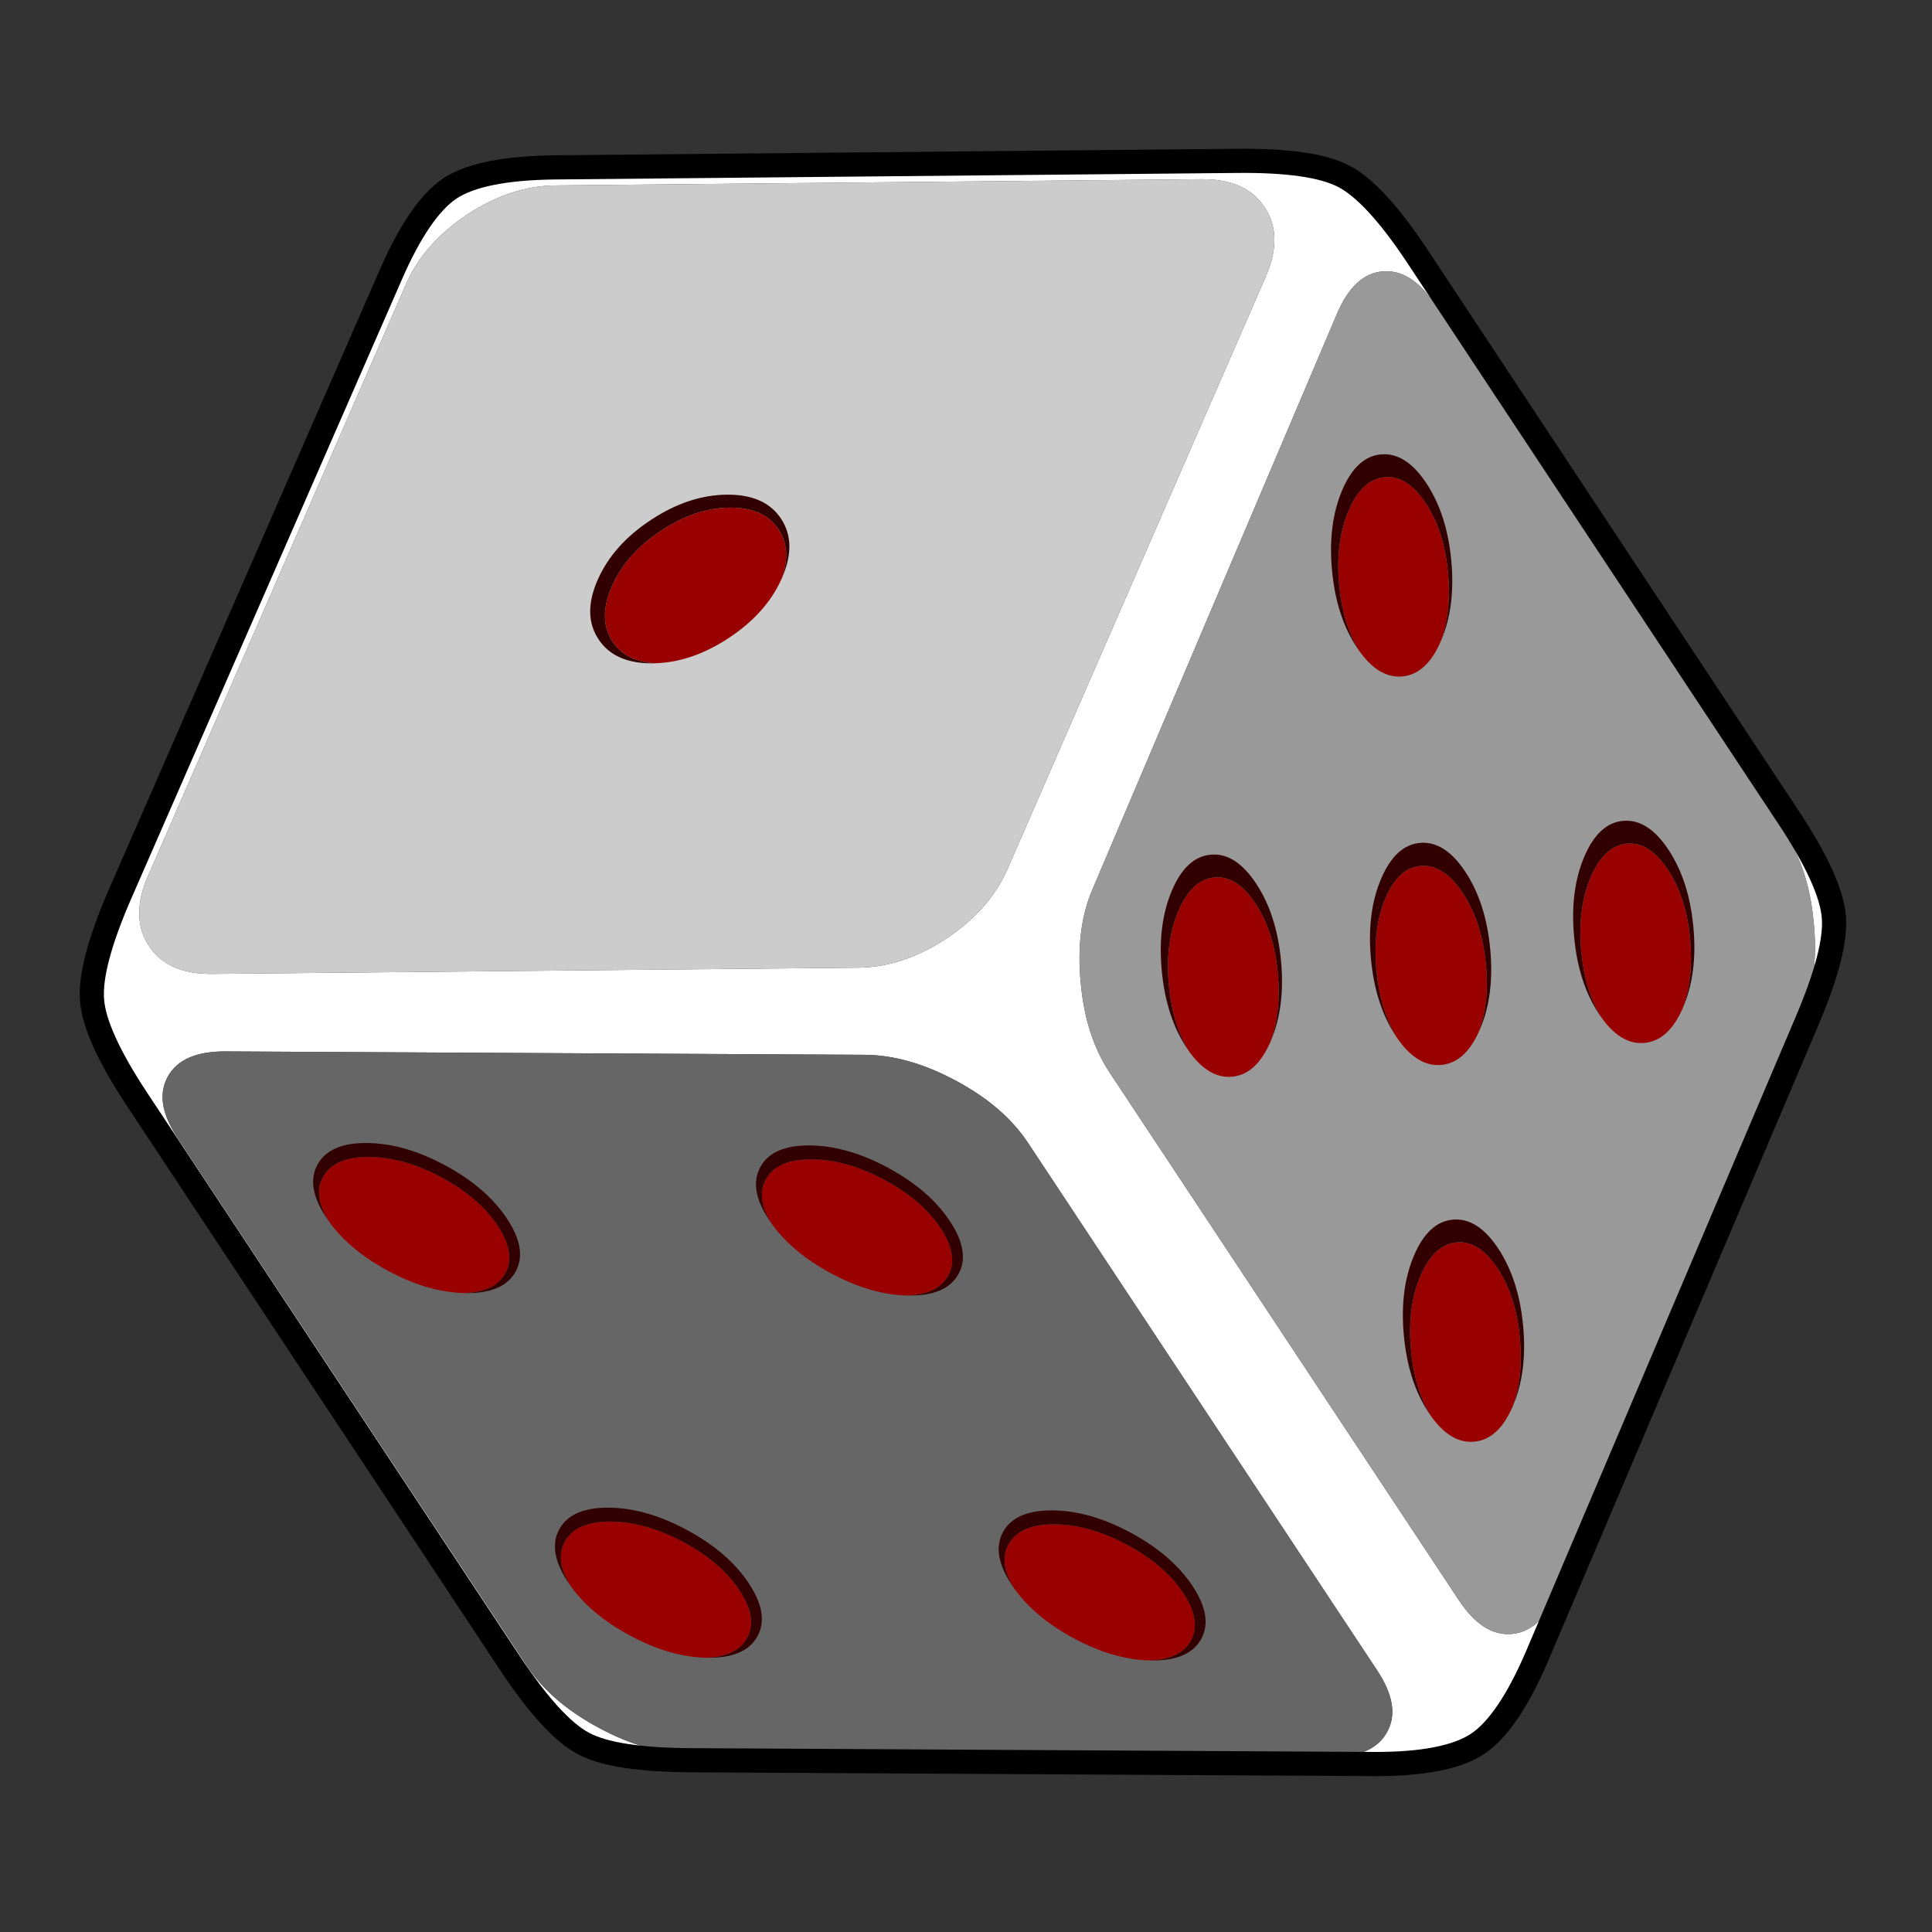 
<svg xmlns="http://www.w3.org/2000/svg" version="1.1" xmlns:xlink="http://www.w3.org/1999/xlink" preserveAspectRatio="none" x="0px" y="0px" width="320px" height="320px" viewBox="0 0 320 320">
<rect x="0" y="0" width="320" height="320" fill="#333333" stroke="none"/>
<defs>
<g id="Layer0_0_FILL">
<path fill="#FFFFFF" stroke="none" d="
M 1040.5 342.55
Q 1034.4 342.55 1024.25 349.15
L 930.2 410
Q 919.55 416.95 916.8 422.05 914 427.15 914 439.85
L 914 551.55
Q 914 564.35 916.8 569.5 919.5 574.55 930.2 581.7
L 1024 644.5
Q 1034.1 651.25 1040.25 651.25 1046.35 651.25 1056.6 644.5
L 1151.45 581.75
Q 1162.25 574.65 1165 569.6 1167.85 564.45 1167.85 551.65
L 1167.85 440.4
Q 1167.85 427.7 1165 422.55 1162.2 417.45 1151.5 410.55
L 1056.8 349.2
Q 1046.55 342.6 1040.5 342.55
M 1025.55 351.75
Q 1031.7 347.75 1040.4 347.7 1049.1 347.75 1055.25 351.75
L 1145.05 409.95
Q 1149.35 412.75 1150.65 416.35 1151.2 417.9 1151.2 419.6 1151.2 425.25 1145.05 429.25
L 1055.25 487.45
Q 1049.1 491.45 1040.4 491.5 1031.7 491.45 1025.55 487.45
L 935.75 429.25
Q 929.6 425.25 929.6 419.6 929.6 417.7 930.3 416 930.55 415.4 930.9 414.8 931 414.55 931.15 414.4 932.65 411.95 935.75 409.95
L 1025.55 351.75
M 917.65 441.75
Q 918.65 440.25 920.25 439.4 924.5 437.15 930.55 441.2
L 1018.45 500.05
Q 1024.5 504.1 1028.75 512.05 1033 519.95 1033 527.15
L 1033 631.95
Q 1033 639.15 1028.75 641.35 1028 641.75 1027.2 641.95 1023.45 642.9 1018.45 639.55
L 930.55 580.7
Q 924.5 576.65 920.25 568.7 916 560.8 916 553.6
L 916 448.8
Q 916 444.3 917.65 441.75
M 1151.55 440.85
Q 1157.5 436.95 1161.65 439.25 1162.85 439.9 1163.7 440.95 1165.85 443.6 1165.85 448.75
L 1165.85 553.55
Q 1165.85 560.75 1161.65 568.55 1157.5 576.45 1151.55 580.35
L 1065 637.6
Q 1061.9 639.65 1059.25 640 1059.15 640 1059.05 640.05 1058.75 640.05 1058.5 640.05 1056.55 640.1 1054.9 639.2 1050.7 636.9 1050.7 629.7
L 1050.7 524.9
Q 1050.7 517.7 1054.9 509.9 1059.1 502 1065 498.1
L 1151.55 440.85 Z"/>

<path fill="#999999" stroke="none" d="
M 1161.65 439.25
Q 1157.5 436.95 1151.55 440.85
L 1065 498.1
Q 1059.1 502 1054.9 509.9 1050.7 517.7 1050.7 524.9
L 1050.7 629.7
Q 1050.7 636.9 1054.9 639.2 1056.55 640.1 1058.5 640.05 1058.75 640.05 1059.05 640.05 1059.15 640 1059.25 640 1061.9 639.65 1065 637.6
L 1151.55 580.35
Q 1157.5 576.45 1161.65 568.55 1165.85 560.75 1165.85 553.55
L 1165.85 448.75
Q 1165.85 443.6 1163.7 440.95 1162.85 439.9 1161.65 439.25 Z"/>

<path fill="#666666" stroke="none" d="
M 920.25 439.4
Q 918.65 440.25 917.65 441.75 916 444.3 916 448.8
L 916 553.6
Q 916 560.8 920.25 568.7 924.5 576.65 930.55 580.7
L 1018.45 639.55
Q 1023.45 642.9 1027.2 641.95 1028 641.75 1028.75 641.35 1033 639.15 1033 631.95
L 1033 527.15
Q 1033 519.95 1028.75 512.05 1024.5 504.1 1018.45 500.05
L 930.55 441.2
Q 924.5 437.15 920.25 439.4 Z"/>

<path fill="#CCCCCC" stroke="none" d="
M 1040.4 347.7
Q 1031.7 347.75 1025.55 351.75
L 935.75 409.95
Q 932.65 411.95 931.15 414.4 931 414.55 930.9 414.8 930.55 415.4 930.3 416 929.6 417.7 929.6 419.6 929.6 425.25 935.75 429.25
L 1025.55 487.45
Q 1031.7 491.45 1040.4 491.5 1049.1 491.45 1055.25 487.45
L 1145.05 429.25
Q 1151.2 425.25 1151.2 419.6 1151.2 417.9 1150.65 416.35 1149.35 412.75 1145.05 409.95
L 1055.25 351.75
Q 1049.1 347.75 1040.4 347.7 Z"/>
</g>

<g id="dot_0_Layer0_0_FILL">
<path fill="#990000" stroke="none" d="
M 94.3 -73.65
Q 60.25 -108.3 12.05 -108.3 -36.15 -108.3 -70.2 -73.65 -104.3 -39 -104.3 10 -104.3 59 -70.2 93.65 -38.851 125.552 4.5 128.05 54.696 126.551 90.6 90.6 127.59 53.659 128.15 1.55 125.433 -42.015 94.3 -73.65 Z"/>

<path fill="#330000" stroke="none" d="
M 90.6 -90.6
Q 53.1 -128.15 0 -128.15 -53.1 -128.15 -90.6 -90.6 -128.15 -53.1 -128.15 0 -128.15 53.1 -90.6 90.6 -53.1 128.15 0 128.15 2.261 128.15 4.5 128.05 -38.851 125.552 -70.2 93.65 -104.3 59 -104.3 10 -104.3 -39 -70.2 -73.65 -36.15 -108.3 12.05 -108.3 60.25 -108.3 94.3 -73.65 125.433 -42.015 128.15 1.55 128.15 0.792 128.15 0 128.15 -53.1 90.6 -90.6 Z"/>
</g>

<path id="Layer0_0_1_STROKES" stroke="#000000" stroke-width="4" stroke-linejoin="round" stroke-linecap="round" fill="none" d="
M 204.635 26.982
L 91.806 28.06
Q 79.616 28.21 74.542 31.507 69.455 34.872 64.63 45.976
L 19.761 148.614
Q 14.712 160.286 15.232 166.057 15.711 171.855 22.717 182.447
L 84.342 275.608
Q 91.404 286.284 96.58 289.035 101.618 291.757 114.487 291.817
L 227.365 292.445
Q 239.513 292.502 244.642 289.11 249.73 285.744 254.555 274.46
L 299.044 169.796
Q 304.134 157.916 303.642 152.187 303.177 146.319 296.116 135.644
L 234.739 42.858
Q 227.733 32.266 222.515 29.543 217.366 26.834 204.635 26.982 Z"/>
</defs>

<g transform="matrix( 0.834, -0.552, 0.552, 0.834, -982.25,319.85) ">
<use xlink:href="#Layer0_0_FILL"/>

<use xlink:href="#Layer0_0_1_STROKES" transform="matrix( 0.834, 0.552, -0.552, 0.834, 995.7,275.1) "/>
</g>

<g transform="matrix( -0.045, 0.106, 0.064, 0.097, 236.95,158) ">
<g transform="matrix( 1, 0, 0, 1, 0,0) ">
<use xlink:href="#dot_0_Layer0_0_FILL"/>
</g>
</g>

<g transform="matrix( 0.064, 0.097, -0.045, 0.106, 230.5,93.65) ">
<g transform="matrix( 1, 0, 0, 1, 0,0) ">
<use xlink:href="#dot_0_Layer0_0_FILL"/>
</g>
</g>

<g transform="matrix( 0.064, 0.097, -0.045, 0.106, 202.3,159.95) ">
<g transform="matrix( 1, 0, 0, 1, 0,0) ">
<use xlink:href="#dot_0_Layer0_0_FILL"/>
</g>
</g>

<g transform="matrix( 0.064, 0.097, -0.045, 0.106, 270.6,154.35) ">
<g transform="matrix( 1, 0, 0, 1, 0,0) ">
<use xlink:href="#dot_0_Layer0_0_FILL"/>
</g>
</g>

<g transform="matrix( 0.064, 0.097, -0.045, 0.106, 242.4,220.4) ">
<g transform="matrix( 1, 0, 0, 1, 0,0) ">
<use xlink:href="#dot_0_Layer0_0_FILL"/>
</g>
</g>

<g transform="matrix( 0.064, 0.097, -0.117, -0.001, 142.35,202.15) ">
<g transform="matrix( 1, 0, 0, 1, 0,0) ">
<use xlink:href="#dot_0_Layer0_0_FILL"/>
</g>
</g>

<g transform="matrix( 0.064, 0.097, -0.117, -0.001, 69,201.75) ">
<g transform="matrix( 1, 0, 0, 1, 0,0) ">
<use xlink:href="#dot_0_Layer0_0_FILL"/>
</g>
</g>

<g transform="matrix( 0.064, 0.097, -0.117, -0.001, 182.55,262.6) ">
<g transform="matrix( 1, 0, 0, 1, 0,0) ">
<use xlink:href="#dot_0_Layer0_0_FILL"/>
</g>
</g>

<g transform="matrix( 0.064, 0.097, -0.117, -0.001, 109.05,262.15) ">
<g transform="matrix( 1, 0, 0, 1, 0,0) ">
<use xlink:href="#dot_0_Layer0_0_FILL"/>
</g>
</g>

<g transform="matrix( 0.119, -0.001, -0.048, 0.109, 114.25,95.9) ">
<g transform="matrix( 1, 0, 0, 1, 0,0) ">
<use xlink:href="#dot_0_Layer0_0_FILL"/>
</g>
</g>
</svg>
